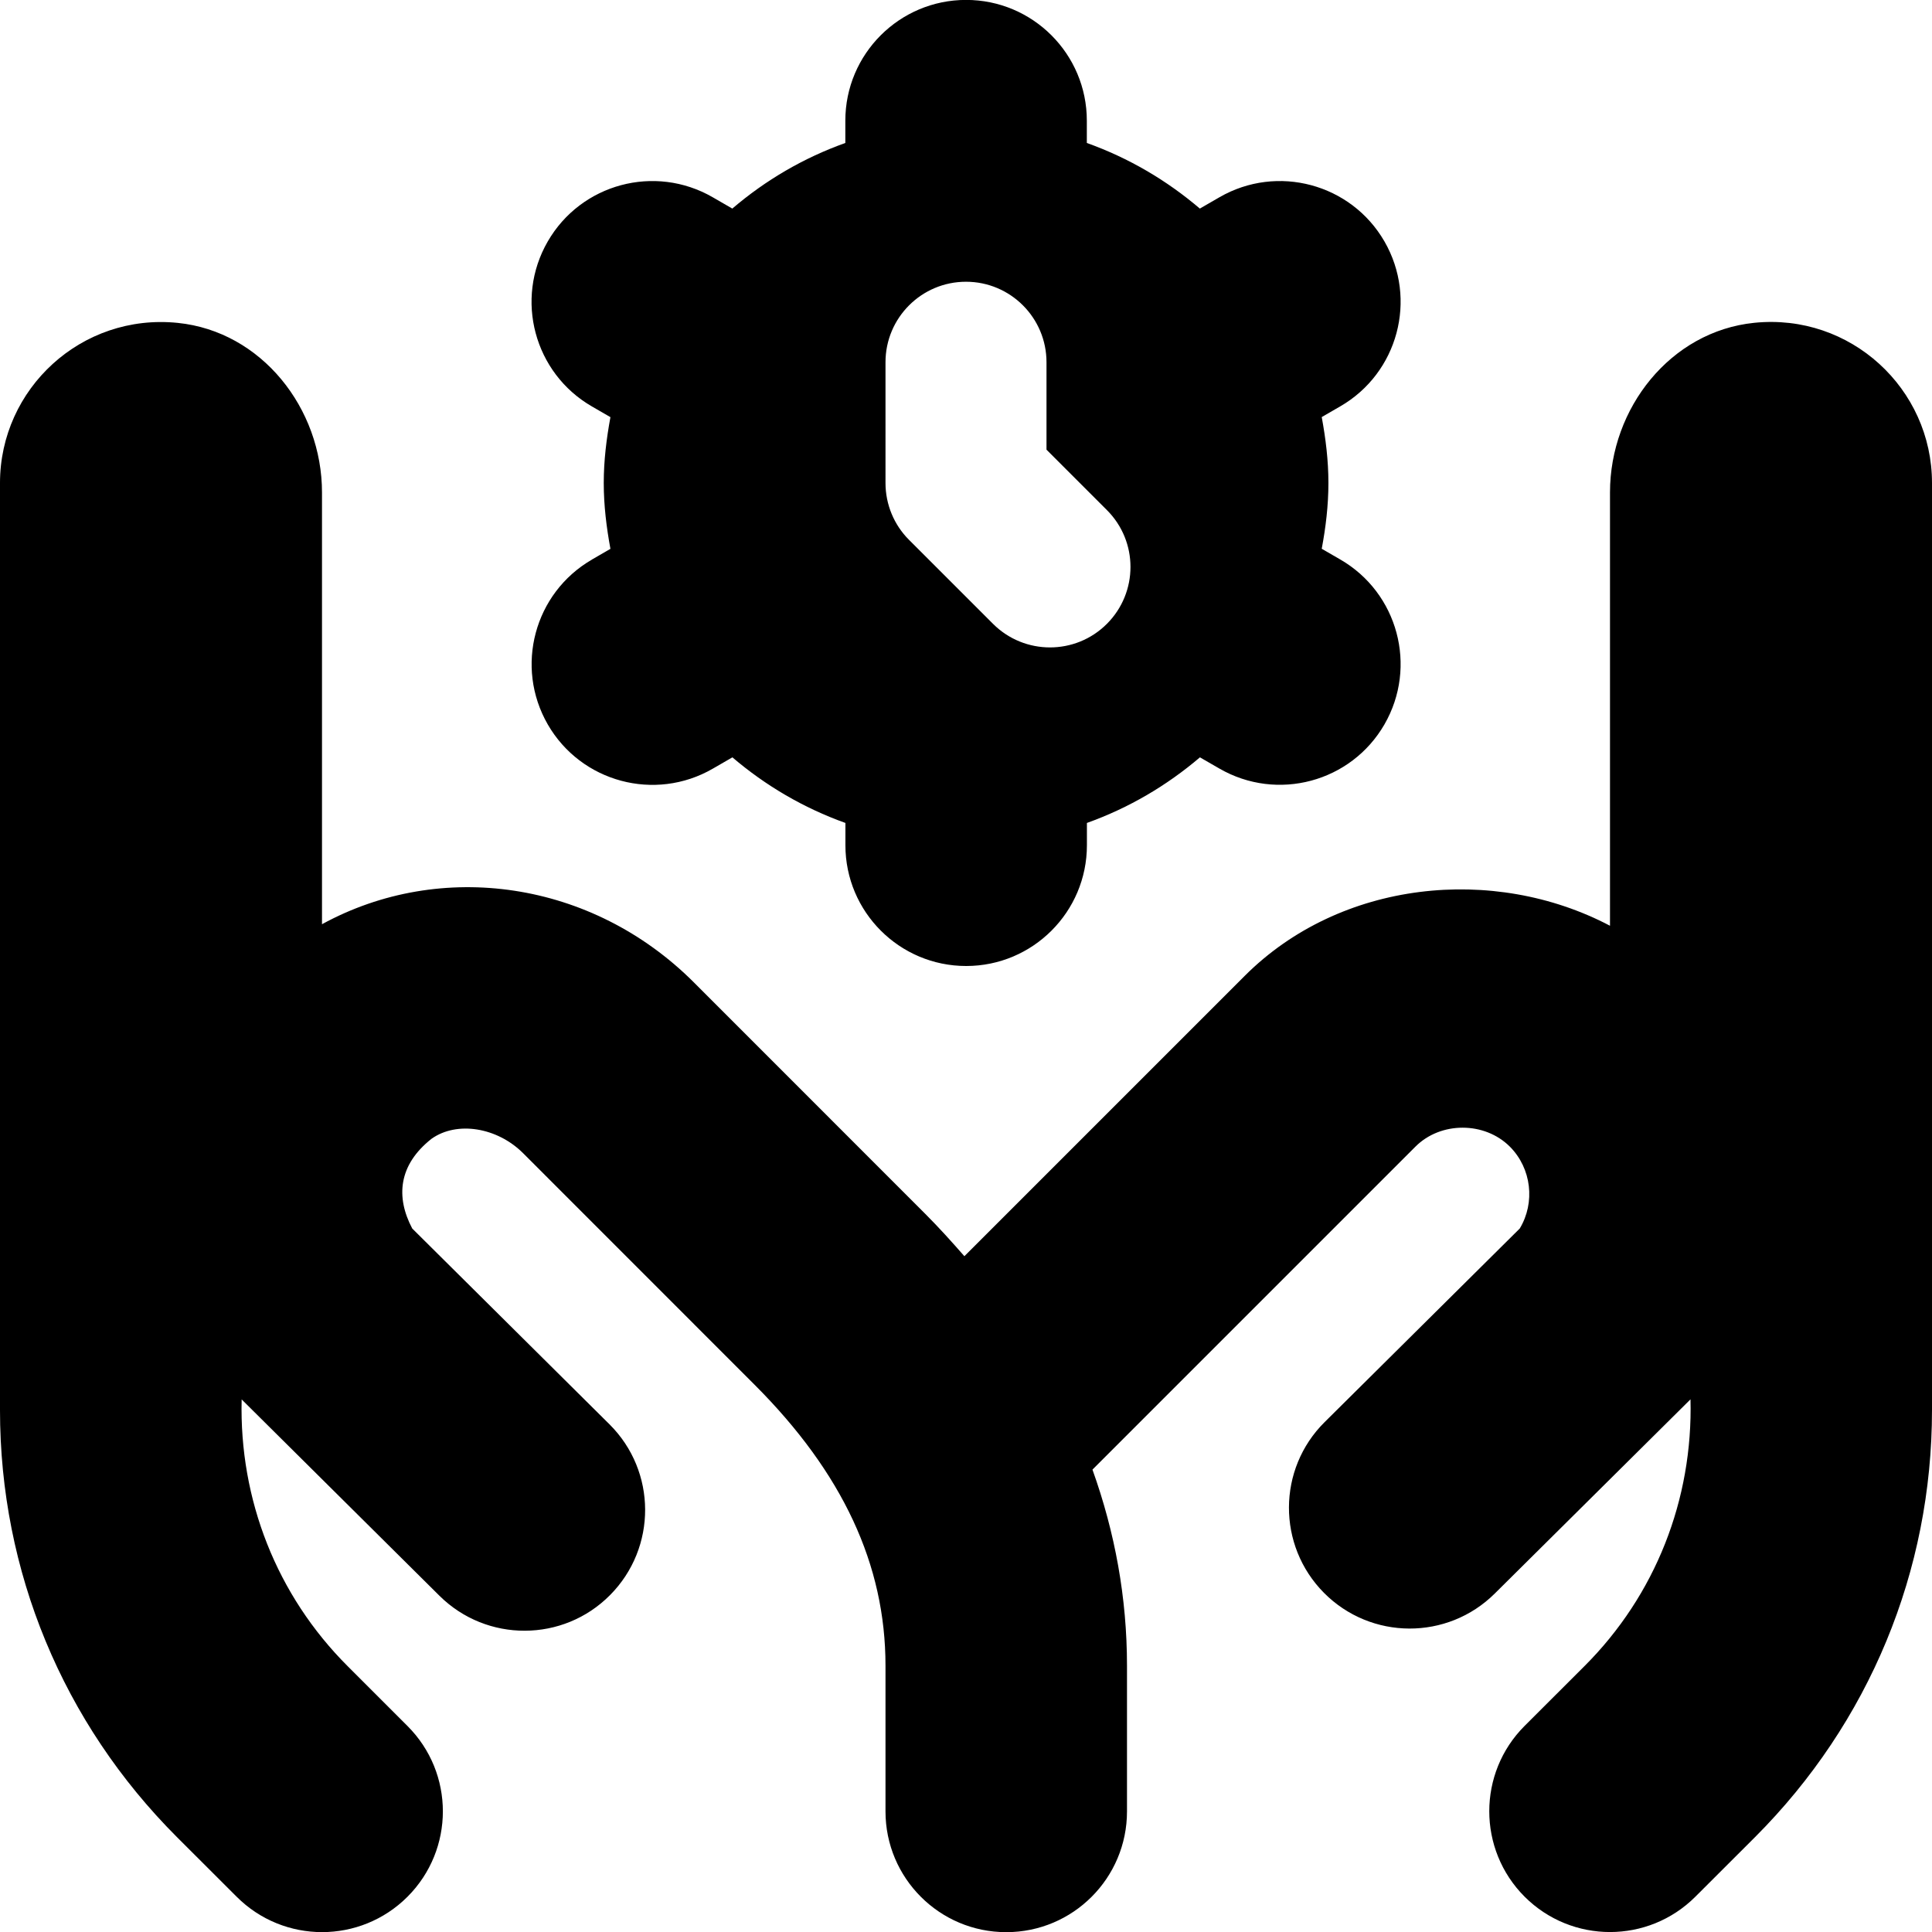<svg id="Layer_1" viewBox="0 0 24 24" xmlns="http://www.w3.org/2000/svg" data-name="Layer 1"><path d="m24 6v11.515c0 2.003-.78 3.886-2.196 5.304l-.743.742c-.586.586-1.536.586-2.122 0-.585-.586-.585-1.536 0-2.121l.743-.742c.883-.881 1.349-2.071 1.318-3.315l-2.431 2.412c-.588.584-1.538.58-2.122-.008-.583-.588-.58-1.538.008-2.121l2.424-2.405c.194-.322.147-.746-.123-1.017-.314-.314-.86-.314-1.173 0l-4.012 4.012c.28.781.429 1.593.429 2.436v1.81c0 .828-.671 1.5-1.5 1.5s-1.5-.672-1.5-1.5v-1.81c0-1.254-.532-2.396-1.627-3.491l-2.876-2.877c-.323-.321-.821-.401-1.136-.178-.413.326-.446.725-.24 1.115l2.45 2.432c.588.584.591 1.533.008 2.121-.583.589-1.534.591-2.121.008l-2.456-2.438c-.031 1.244.435 2.434 1.318 3.315l.742.742c.586.585.586 1.535 0 2.121s-1.536.586-2.122 0l-.743-.742c-1.417-1.418-2.197-3.301-2.197-5.304v-11.516c0-1.172 1.012-2.111 2.208-1.989 1.041.106 1.792 1.061 1.792 2.107v5.363c1.478-.808 3.354-.542 4.618.721l2.876 2.877c.172.172.331.349.486.526l3.482-3.482c1.187-1.188 3.091-1.384 4.538-.623v-5.383c0-1.046.751-2.001 1.792-2.107 1.196-.122 2.208.818 2.208 1.989zm-16.647.951.23-.133c-.049-.266-.083-.538-.083-.818s.034-.552.083-.818l-.23-.133c-.717-.414-.963-1.331-.549-2.049.414-.718 1.331-.964 2.049-.55l.244.141c.412-.352.883-.629 1.404-.815v-.277c0-.828.672-1.5 1.5-1.5.828 0 1.5.672 1.5 1.5v.277c.52.186.991.463 1.404.815l.244-.141c.717-.414 1.635-.168 2.049.549.414.718.168 1.635-.549 2.049l-.23.133c.049.266.083.538.083.818s-.033.552-.083.818l.23.133c.717.414.963 1.331.549 2.049-.414.717-1.331.963-2.049.549l-.243-.14c-.413.352-.884.629-1.404.815v.277c0 .828-.672 1.5-1.5 1.5-.828 0-1.5-.672-1.5-1.5v-.277c-.52-.186-.991-.463-1.404-.815l-.244.141c-.717.414-1.635.168-2.049-.549-.414-.718-.168-1.635.549-2.049zm3.647-.951c0 .265.105.52.293.707l1.043 1.043c.391.39 1.024.39 1.414 0 .391-.391.391-1.024 0-1.414l-.75-.75v-1.086c0-.552-.448-1-1-1-.552 0-1 .448-1 1z"/></svg>